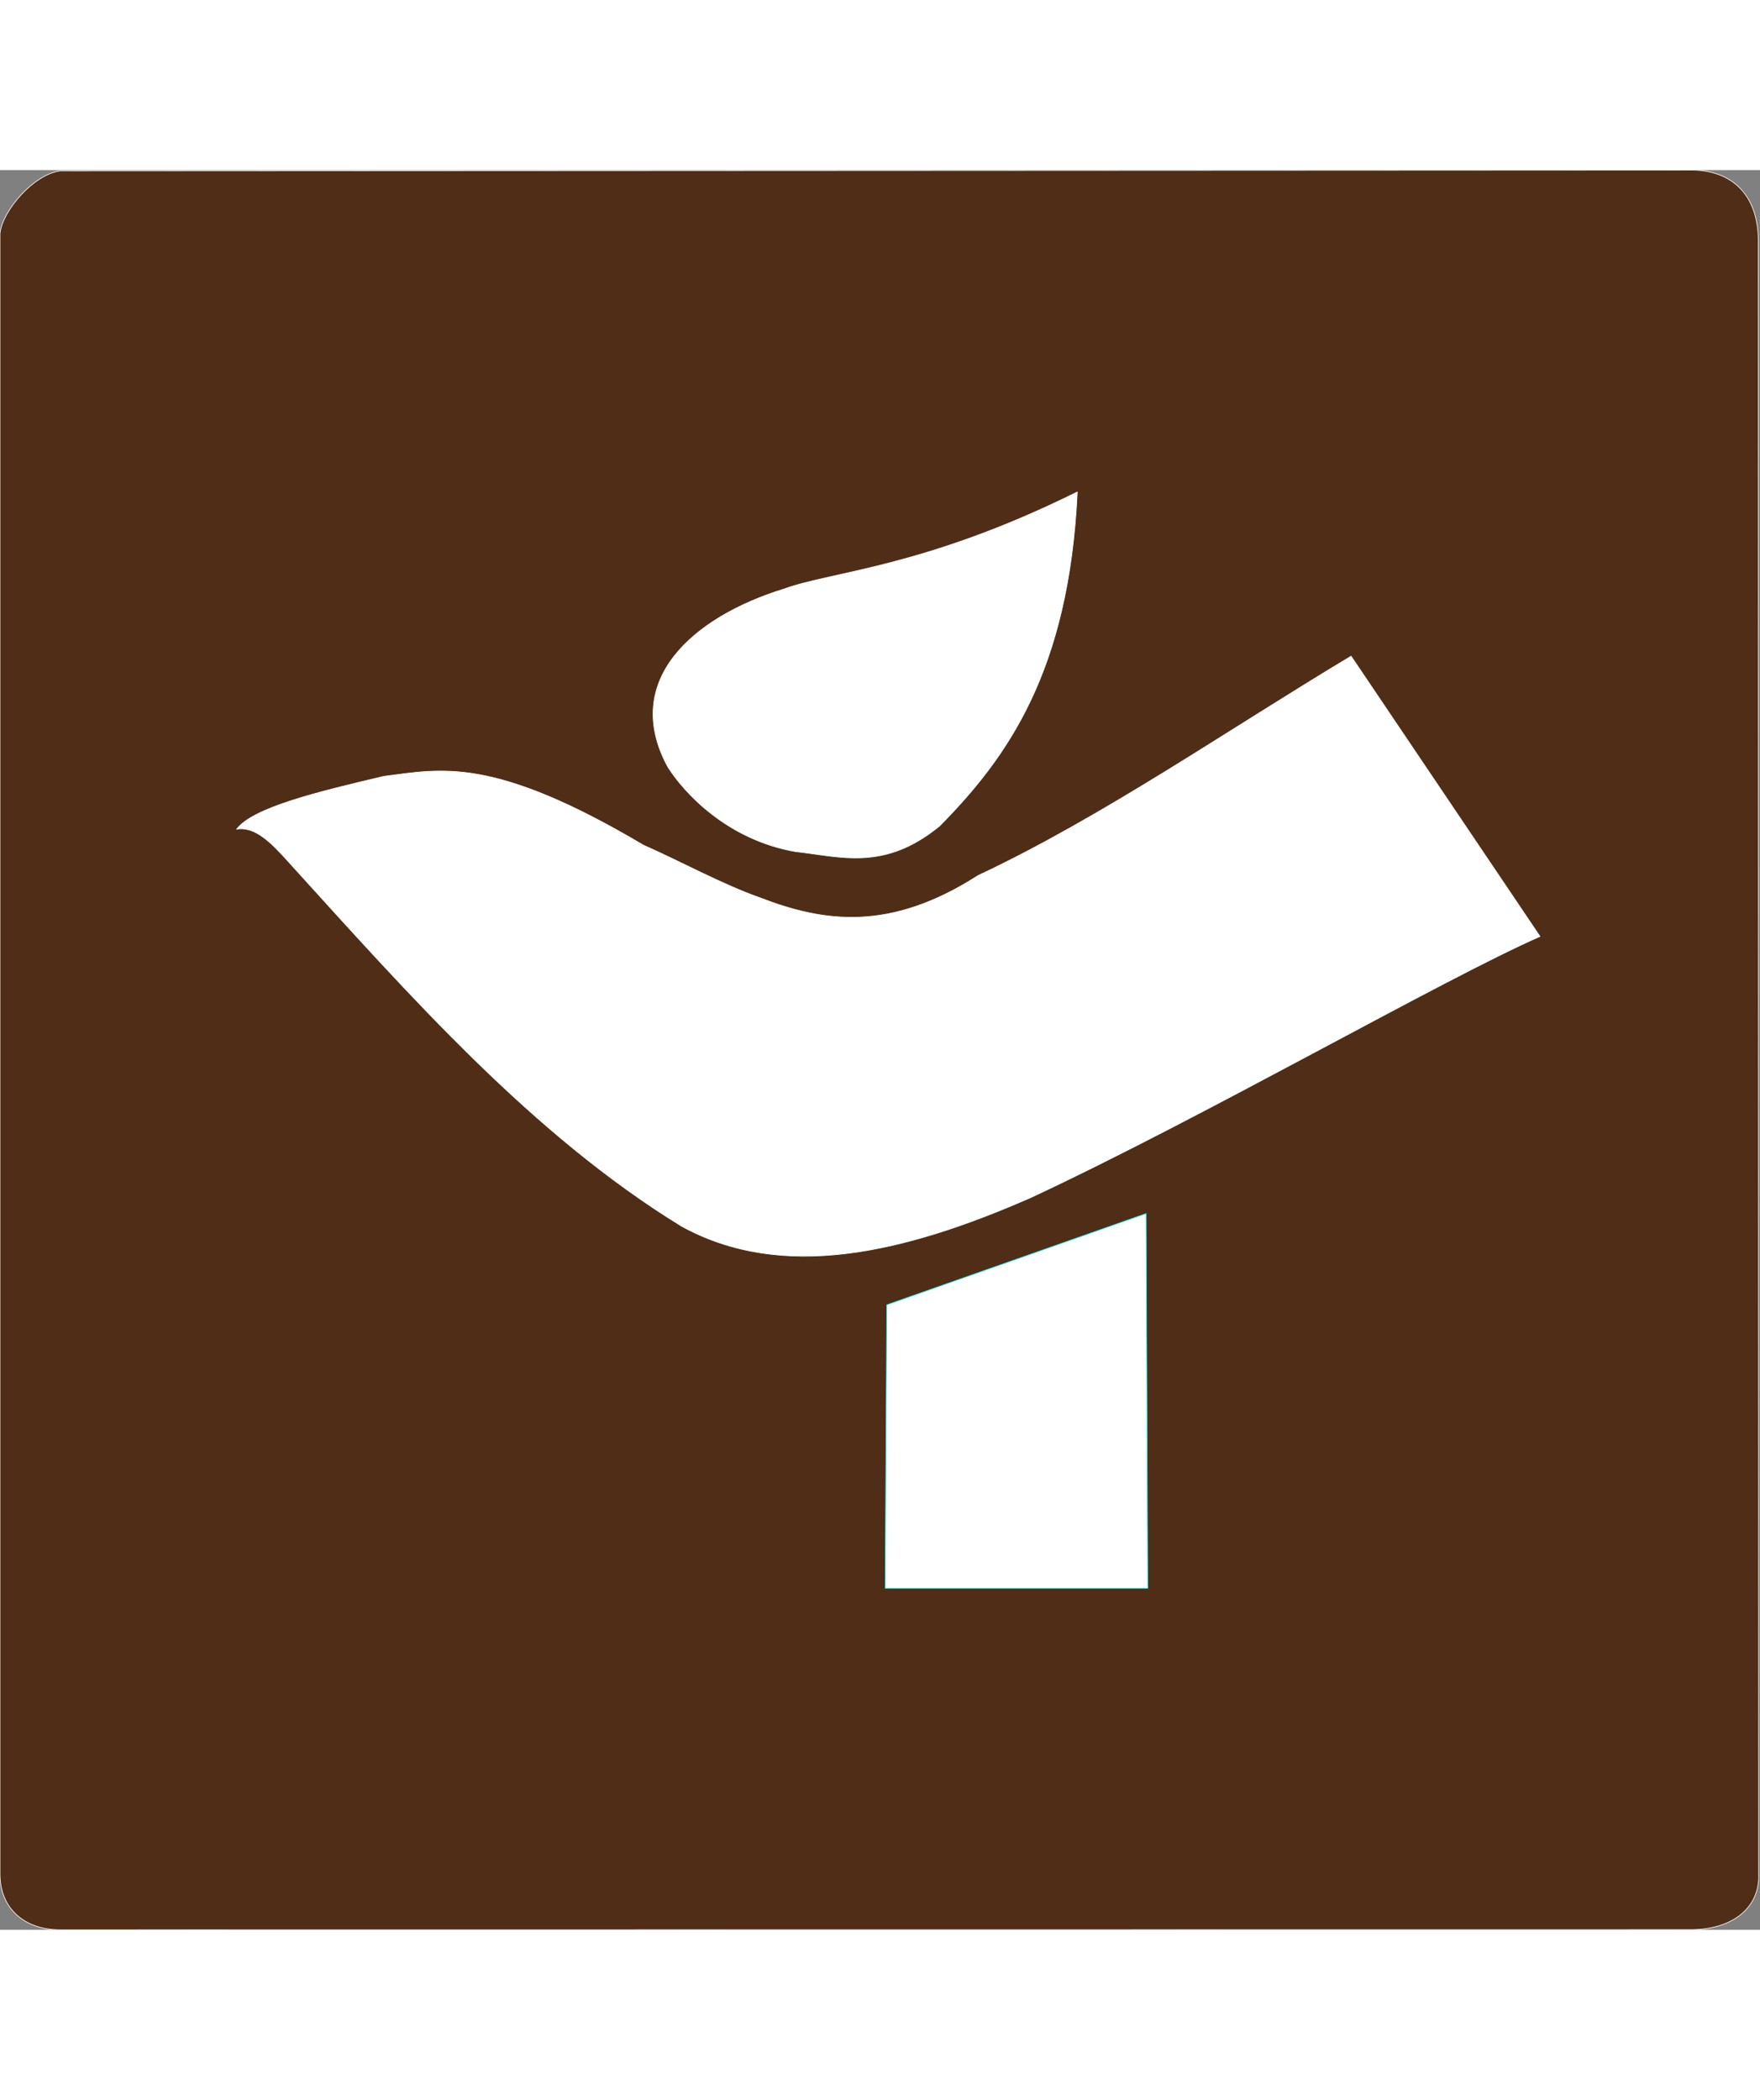 <svg height="2500" viewBox="58.69 69.192 34.424 34.407" width="2096" xmlns="http://www.w3.org/2000/svg"><rect x="58.69" y="69.192" width="34.424" height="34.407" fill="#808080" stroke="none"/><g stroke-miterlimit="6" stroke-width=".013"><g stroke="#fff"><path d="m59.865 69.208c-.513.067-1.122.768-1.175 1.219v32.105c.009.637.462 1.066 1.174 1.067l31.912-.003c.86-.007 1.338-.476 1.312-1.086l-.007-31.957c-.012-.907-.54-1.343-1.263-1.361z" fill="#502d16"/><g fill="#fff"><path d="m79.76 75.486c-2.998 1.484-4.783 1.551-5.73 1.895-1.789.55-3.195 1.792-2.278 3.48.316.504 1.167 1.426 2.497 1.656.887.098 1.735.387 2.819-.501 1.321-1.34 2.529-3.02 2.693-6.53z"/><path d="m85.116 78.696 3.695 5.48c-1.886.826-6.55 3.514-9.958 5.105-2.497 1.095-4.86 1.64-6.827.564-2.921-1.792-5.298-4.49-7.704-7.14-.314-.345-.63-.686-1.002-.627.315-.42 1.584-.728 2.881-1.033 1.119-.142 2.123-.402 5.073 1.346.756.334 1.536.766 2.277 1.028 1.254.485 2.548.671 4.268-.433 2.433-1.143 4.865-2.832 7.297-4.29z"/></g></g><path d="m76.034 91.379-.031 5.543h5.136l-.032-7.328z" fill="#fff" stroke="#0ff"/></g></svg>